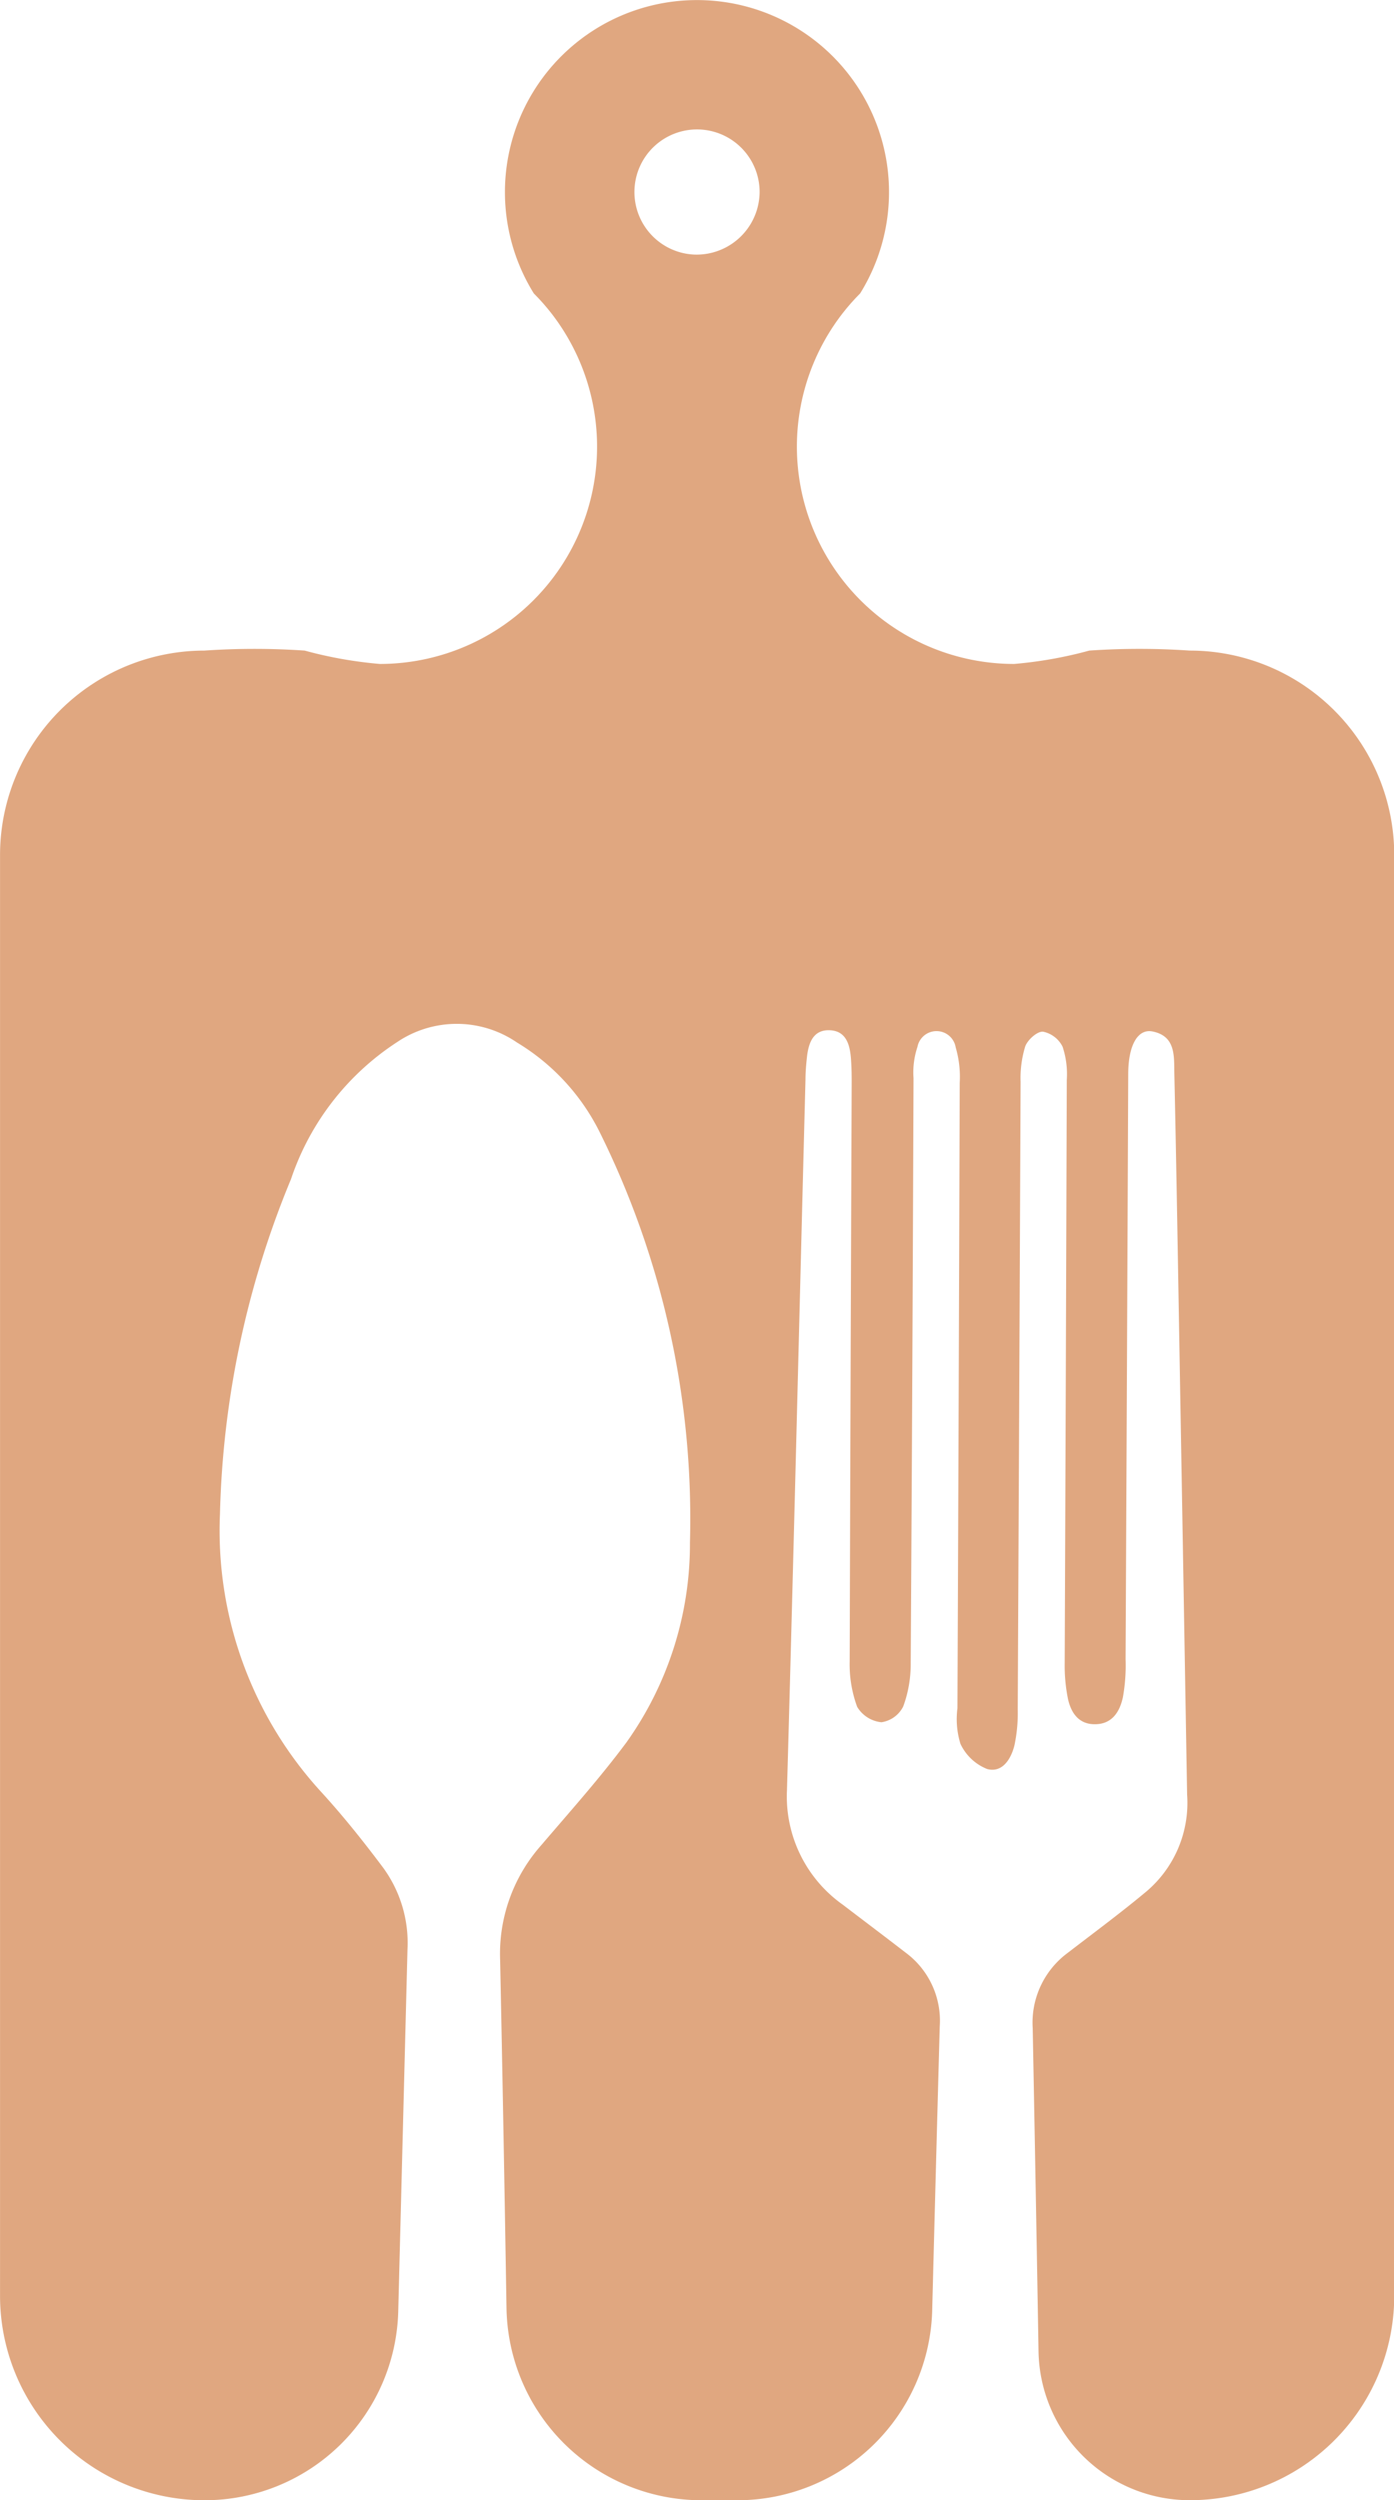<svg xmlns="http://www.w3.org/2000/svg" width="30.153" height="54.073" viewBox="0 0 30.153 54.073">
  <path id="Path_19146" data-name="Path 19146" d="M469.831,530.274a15.861,15.861,0,0,0-2.17,0,9.051,9.051,0,0,1-1.626.289,4.7,4.7,0,0,1-3.959-7.231h0a4.652,4.652,0,0,1,.628-.782,4.154,4.154,0,1,0-7.058,0,4.611,4.611,0,0,1,.625.777,4.7,4.7,0,0,1-3.955,7.236,9.059,9.059,0,0,1-1.627-.289,15.878,15.878,0,0,0-2.168,0A4.423,4.423,0,0,0,444.1,534.7v31.158a4.422,4.422,0,0,0,4.423,4.421h0a4.192,4.192,0,0,0,4.19-4.084q.1-3.913.2-7.826a2.759,2.759,0,0,0-.527-1.772c-.422-.563-.862-1.116-1.337-1.635a8.363,8.363,0,0,1-2.192-6.017,20.135,20.135,0,0,1,1.536-7.238,5.7,5.7,0,0,1,2.291-2.962,2.306,2.306,0,0,1,2.6.007,4.714,4.714,0,0,1,1.785,1.934,18.821,18.821,0,0,1,1.954,8.884,7.394,7.394,0,0,1-1.371,4.314c-.574.773-1.22,1.494-1.847,2.229a3.541,3.541,0,0,0-.888,2.482c.051,2.451.095,4.9.138,7.53a4.223,4.223,0,0,0,4.222,4.154h.769a4.218,4.218,0,0,0,4.217-4.109q.079-3.069.163-6.137a1.83,1.83,0,0,0-.74-1.6c-.449-.347-.9-.686-1.353-1.032a2.87,2.87,0,0,1-1.211-2.492c.145-5.12.266-10.24.4-15.359,0-.154.013-.306.029-.459.031-.309.124-.618.491-.606s.444.325.465.634c.013.183.015.367.014.551q-.024,6.234-.043,12.467a2.661,2.661,0,0,0,.162.982.692.692,0,0,0,.525.333.629.629,0,0,0,.472-.343,2.652,2.652,0,0,0,.161-.938q.039-6.325.061-12.651a1.74,1.74,0,0,1,.085-.675.42.42,0,0,1,.827.011,2.266,2.266,0,0,1,.087.768q-.02,6.763-.049,13.526a1.818,1.818,0,0,0,.065.769,1.075,1.075,0,0,0,.579.545c.331.088.518-.222.59-.517a3.373,3.373,0,0,0,.07-.774q.034-6.786.062-13.571a2.33,2.33,0,0,1,.1-.766c.051-.143.259-.329.384-.32a.608.608,0,0,1,.425.327,1.891,1.891,0,0,1,.09.719q-.019,6.3-.045,12.606a3.641,3.641,0,0,0,.07.775c.065.3.228.552.581.552.378,0,.541-.274.608-.584a3.921,3.921,0,0,0,.058-.824q.031-6.325.057-12.651c0-.625.206-.985.522-.925.512.1.468.541.476.917.037,1.671.065,3.343.094,5.014q.092,5.289.182,10.579a2.51,2.51,0,0,1-.876,2.087c-.552.461-1.131.889-1.7,1.327a1.876,1.876,0,0,0-.764,1.633q.067,3.5.126,6.992a3.274,3.274,0,0,0,3.273,3.218h0a4.421,4.421,0,0,0,4.421-4.421V534.7A4.422,4.422,0,0,0,469.831,530.274Zm-10.716-8.565a1.354,1.354,0,1,1,1.415-1.353A1.364,1.364,0,0,1,459.115,521.709Z" transform="translate(-444.099 -516.203)" fill="#e0a780"/>
</svg>
